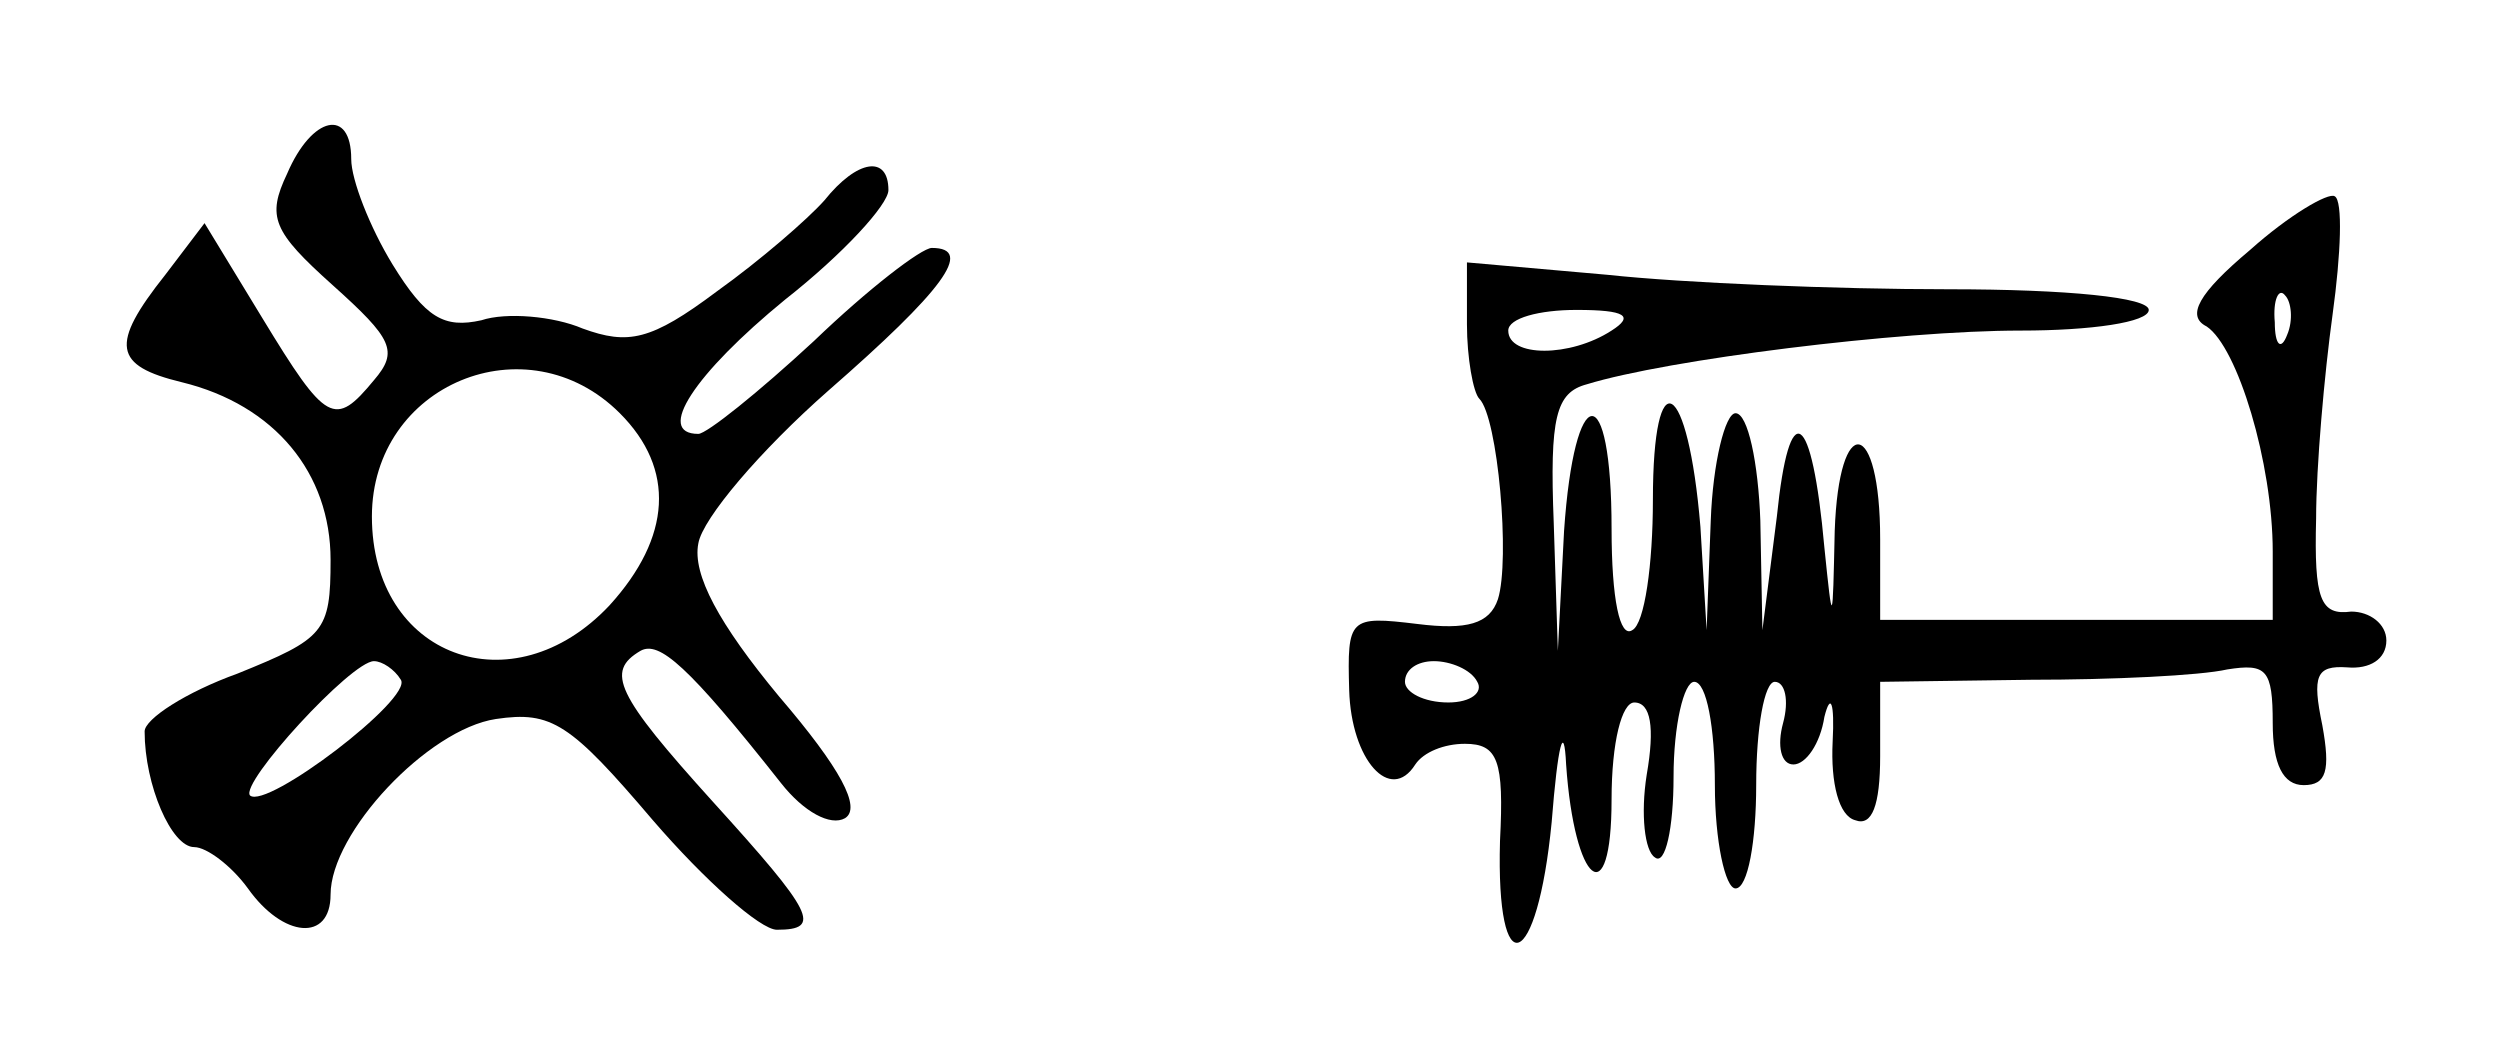 <?xml version="1.0" standalone="no"?>
<!DOCTYPE svg PUBLIC "-//W3C//DTD SVG 20010904//EN"
 "http://www.w3.org/TR/2001/REC-SVG-20010904/DTD/svg10.dtd">
<svg version="1.0" xmlns="http://www.w3.org/2000/svg"
 width="121pt" height="51pt" viewBox="0 0 121 51"
 preserveAspectRatio="xMidYMid meet">
<g transform="translate(0,51) scale(0.1,-0.1)"
fill="#000000" stroke="none">
<path d="M139 426 c-10 -21 -7 -28 22 -54 29 -26 32 -32 20 -46 -19 -23 -23
-21 -54 30 l-28 46 -19 -25 c-27 -34 -25 -44 8 -52 45 -11 72 -44 72 -86 0
-35 -3 -38 -45 -55 -25 -9 -45 -22 -45 -28 0 -26 13 -56 24 -56 6 0 18 -9 26
-20 17 -24 40 -26 40 -3 0 30 47 80 80 85 27 4 36 -2 76 -49 25 -29 52 -53 60
-53 22 0 18 8 -31 62 -47 52 -52 63 -35 73 9 5 23 -7 68 -64 11 -14 24 -21 31
-17 8 5 -2 24 -32 59 -29 35 -42 59 -39 74 2 12 30 45 63 74 55 48 71 69 50
69 -5 0 -31 -20 -57 -45 -27 -25 -52 -45 -56 -45 -21 0 -2 29 42 65 28 22 50
46 50 53 0 17 -15 15 -31 -5 -8 -9 -31 -29 -52 -44 -32 -24 -43 -26 -65 -18
-14 6 -37 8 -49 4 -18 -4 -27 1 -43 27 -11 18 -20 41 -20 51 0 25 -19 21 -31
-7z m161 -116 c27 -27 25 -60 -5 -93 -47 -50 -115 -25 -115 43 0 64 75 95 120
50z m-106 -129 c6 -9 -65 -63 -73 -56 -5 6 49 65 60 65 4 0 10 -4 13 -9z"/>
<path d="M1089 389 c-25 -21 -31 -32 -21 -37 15 -10 32 -66 32 -109 l0 -33
-95 0 -95 0 0 39 c0 59 -20 62 -22 4 -1 -46 -1 -47 -5 -8 -6 67 -17 74 -23 15
l-7 -55 -1 53 c-1 28 -6 52 -12 52 -5 0 -11 -24 -12 -52 l-2 -53 -3 50 c-6 72
-23 82 -23 13 0 -31 -4 -60 -10 -63 -6 -4 -10 15 -10 49 0 74 -18 72 -23 -1
l-3 -58 -2 62 c-2 51 1 63 16 67 39 12 151 26 210 26 34 0 62 4 62 10 0 6 -39
10 -97 10 -54 0 -128 3 -165 7 l-68 6 0 -30 c0 -16 3 -33 6 -36 9 -9 15 -78 9
-97 -4 -12 -15 -15 -39 -12 -33 4 -34 3 -33 -32 1 -34 20 -55 32 -36 4 6 14
10 24 10 16 0 19 -8 17 -47 -2 -71 18 -63 25 9 3 38 6 49 7 28 4 -58 22 -73
22 -17 0 28 5 47 11 47 8 0 10 -12 6 -35 -3 -19 -1 -37 4 -40 5 -4 9 14 9 39
0 25 5 46 10 46 6 0 10 -22 10 -50 0 -27 5 -50 10 -50 6 0 10 23 10 50 0 28 4
50 9 50 5 0 7 -9 4 -20 -3 -11 -1 -20 5 -20 6 0 13 10 15 23 3 12 5 7 4 -12
-1 -20 3 -36 11 -38 8 -3 12 7 12 31 l0 36 73 1 c39 0 82 2 95 5 19 3 22 0 22
-26 0 -20 5 -30 15 -30 11 0 13 7 9 29 -5 24 -3 29 12 28 11 -1 19 4 19 13 0
8 -8 14 -17 14 -15 -2 -18 6 -17 45 0 25 4 70 8 99 4 29 5 55 1 57 -3 2 -22
-9 -41 -26z m18 -41 c-3 -8 -6 -5 -6 6 -1 11 2 17 5 13 3 -3 4 -12 1 -19z
m-327 2 c-20 -13 -50 -13 -50 0 0 6 15 10 33 10 24 0 28 -3 17 -10z m-65 -170
c3 -5 -3 -10 -14 -10 -12 0 -21 5 -21 10 0 6 6 10 14 10 8 0 18 -4 21 -10z"/>
</g>
</svg>
